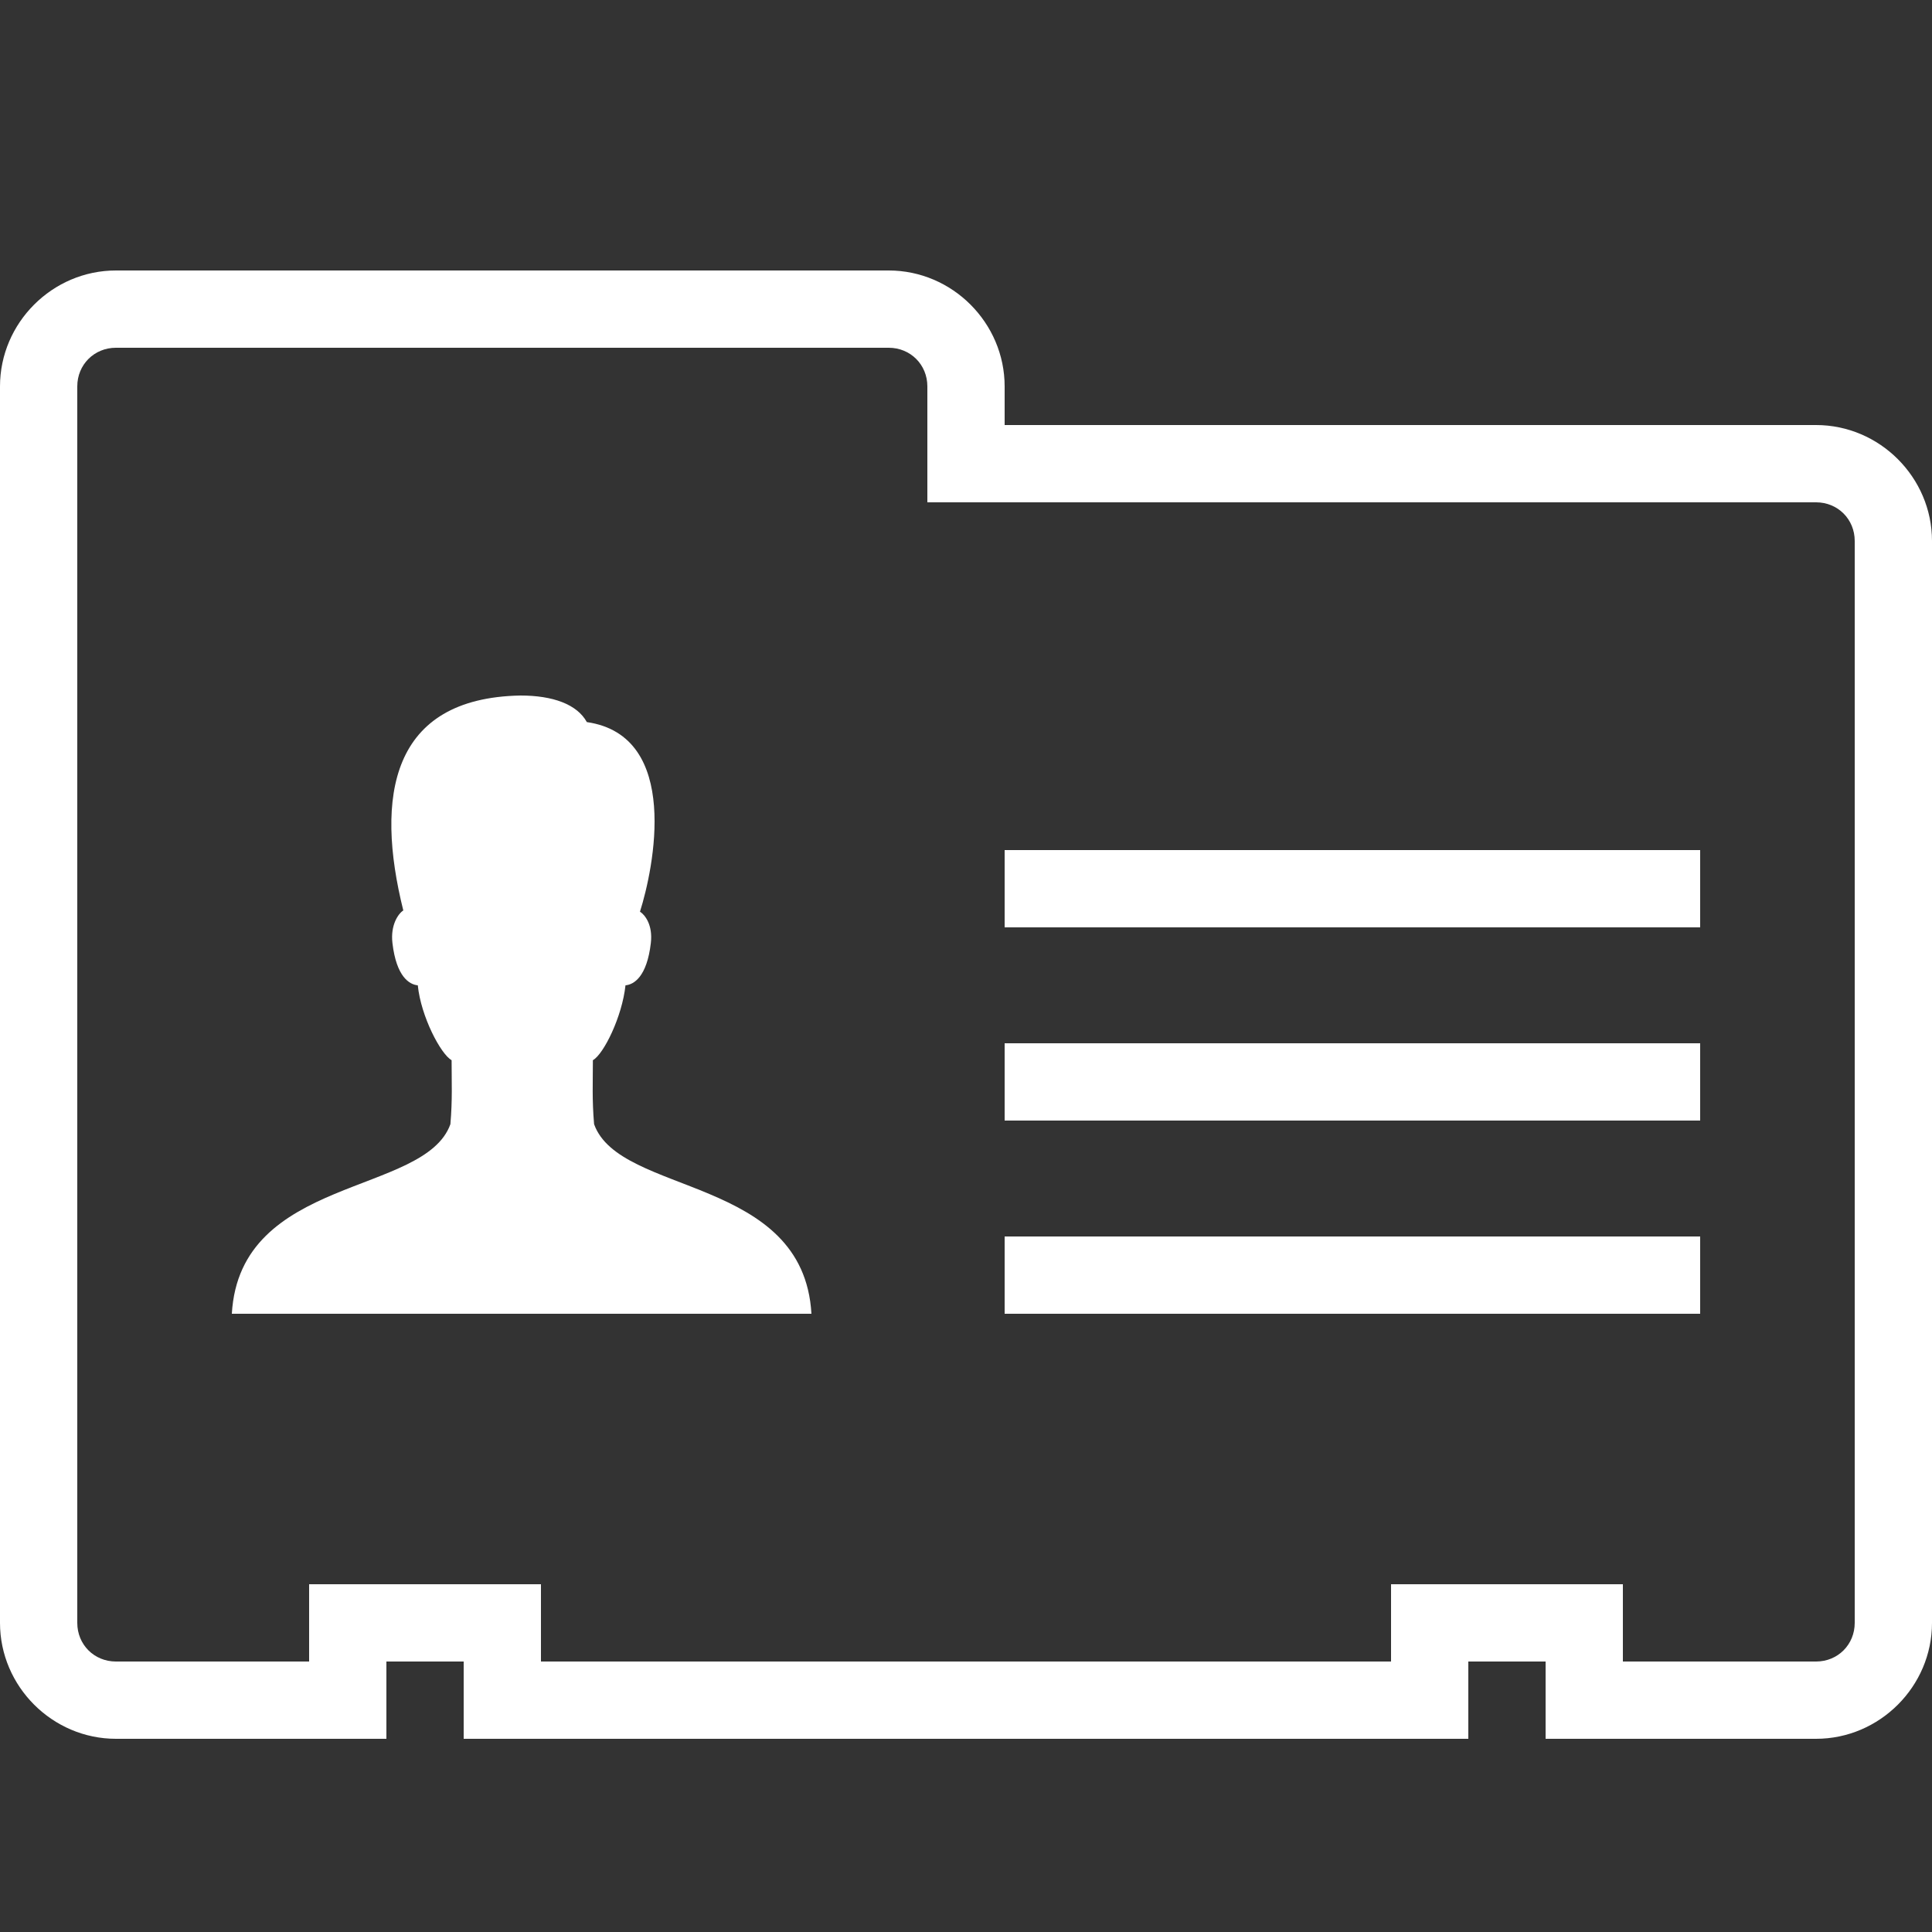 <svg xmlns="http://www.w3.org/2000/svg" x="0px" y="0px"
width="50" height="50"
viewBox="0 0 224 224"
style=" fill:#000000;"><rect x="0" y="0" width="224" height="224" fill="#333333" stroke="none"/><g fill="none" fill-rule="nonzero" stroke="none" stroke-width="1" stroke-linecap="butt" stroke-linejoin="miter" stroke-miterlimit="10" stroke-dasharray="" stroke-dashoffset="0" font-family="none" font-weight="none" font-size="none" text-anchor="none" style="mix-blend-mode: normal"><path d="M0,224v-224h224v224z" fill="none"></path><g fill="#ffffff"><g id="surface1"><path d="M13.44,31.36c-7.367,0 -13.44,6.072 -13.44,13.44v143.36c0,7.367 6.072,13.44 13.44,13.44h31.36v-8.96h8.96v8.96h116.48v-8.96h8.96v8.96h31.36c7.367,0 13.44,-6.072 13.44,-13.44v-125.44c0,-7.367 -6.072,-13.44 -13.44,-13.44h-94.08v-4.48c0,-7.367 -6.072,-13.44 -13.44,-13.44zM13.44,40.32h89.6c2.52,0 4.48,1.96 4.48,4.48v13.44h103.04c2.52,0 4.48,1.96 4.48,4.48v125.44c0,2.52 -1.96,4.48 -4.48,4.48h-22.4v-8.96h-26.88v8.96h-98.56v-8.96h-26.88v8.96h-22.4c-2.52,0 -4.48,-1.96 -4.48,-4.48v-143.36c0,-2.52 1.96,-4.48 4.48,-4.48zM60.34,80.64c-15.05,0.28 -16.87,11.725 -13.58,24.92c-0.578,0.367 -1.505,1.68 -1.26,3.78c0.455,3.902 1.96,4.812 2.94,4.9c0.367,3.64 2.678,7.997 3.92,8.68c0,2.59 0.105,4.567 -0.14,7.42c-2.975,8.312 -24.413,5.95 -25.34,21.98h67.2c-0.927,-16.03 -22.225,-13.668 -25.2,-21.98c-0.245,-2.853 -0.14,-4.83 -0.14,-7.42c1.242,-0.682 3.395,-5.04 3.78,-8.68c0.98,-0.087 2.485,-0.998 2.94,-4.9c0.245,-2.1 -0.682,-3.272 -1.26,-3.64c1.575,-4.952 4.812,-20.387 -6.16,-21.98c-1.137,-2.065 -3.938,-3.08 -7.7,-3.08zM116.48,98.56v8.96h80.64v-8.96zM116.48,120.96v8.96h80.64v-8.96zM116.48,143.36v8.96h80.64v-8.96z"></path></g></g></g></svg>